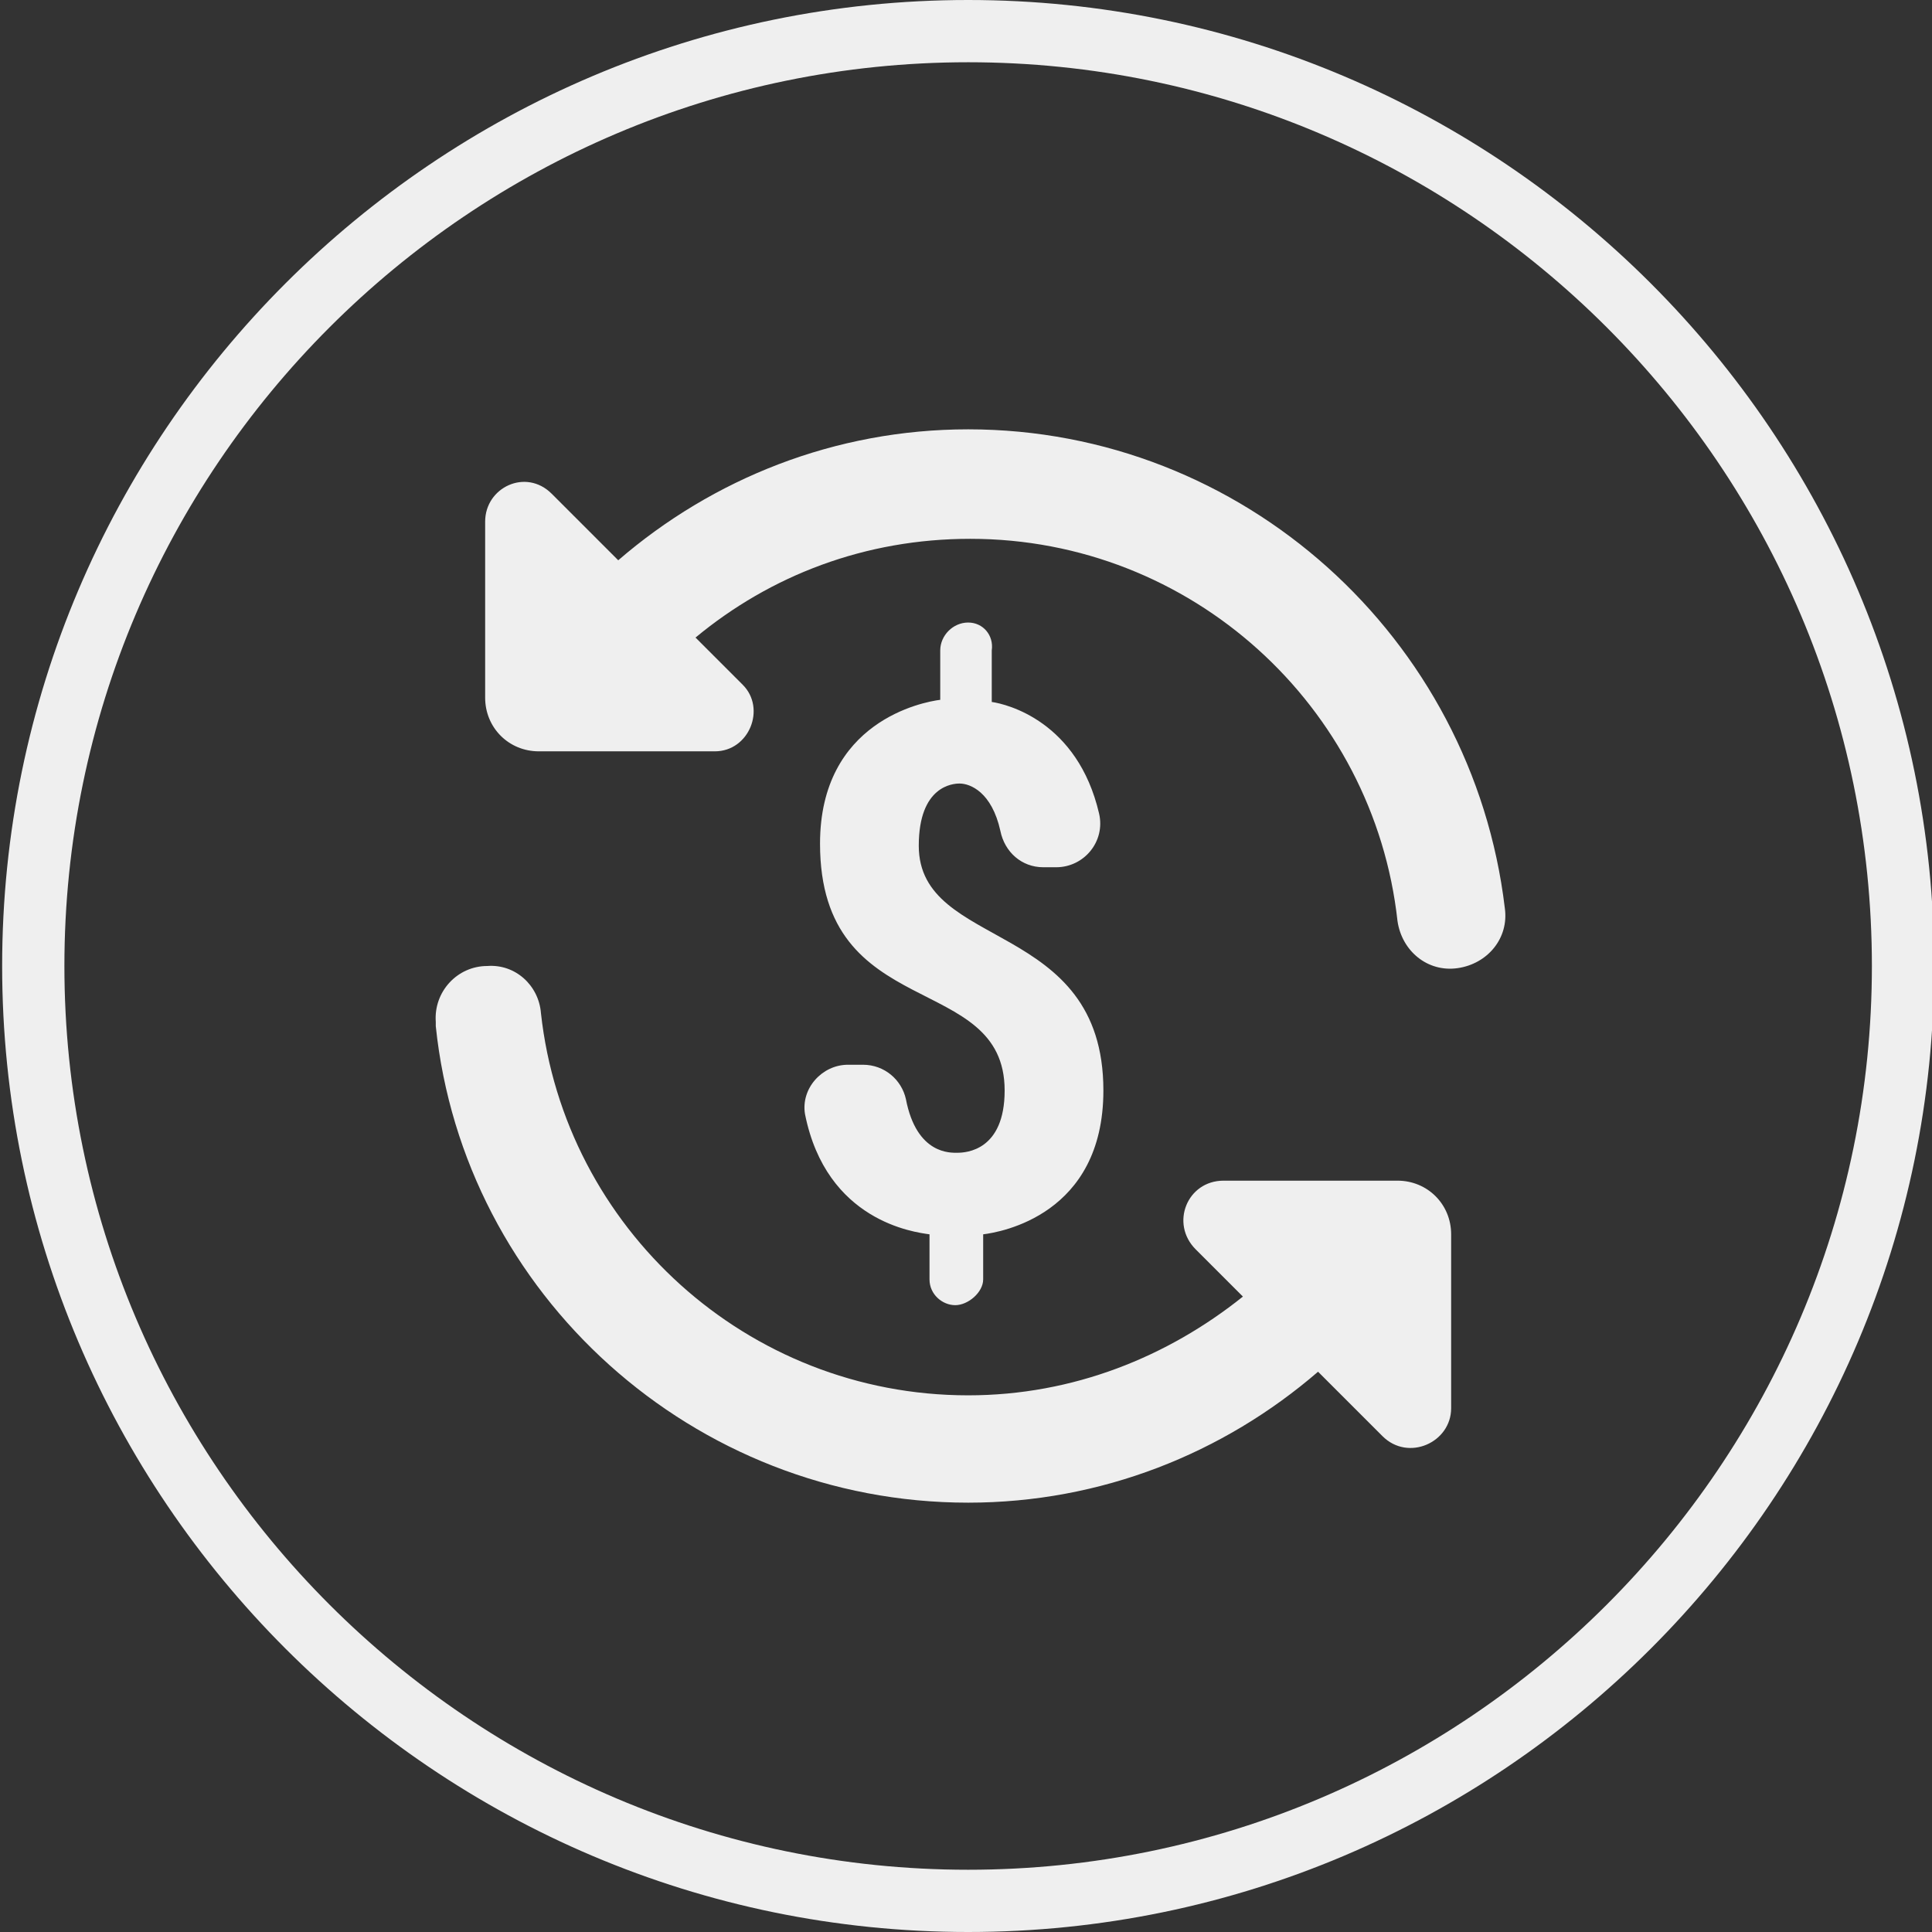 <?xml version="1.0" encoding="utf-8"?>
<!-- Generator: Adobe Illustrator 26.0.3, SVG Export Plug-In . SVG Version: 6.00 Build 0)  -->
<svg version="1.1" id="Layer_1" xmlns="http://www.w3.org/2000/svg" xmlns:xlink="http://www.w3.org/1999/xlink" x="0px" y="0px"
	 viewBox="0 0 90 90" style="enable-background:new 0 0 90 90;" xml:space="preserve">
<rect x="0" y="0" width="90" height="90" fill="#333333" stroke="none"/>
<style type="text/css">
	.st0{fill:#EFEFEF;}
</style>
<path class="st0" d="M45.1,90c-24.8,0-45-20.2-45-45s20.2-45,45-45s45,20.2,45,45S69.9,90,45.1,90z M45.1,2.9C21.9,2.9,3,21.8,3,45
	s18.9,42.1,42.1,42.1S87.2,68.2,87.2,45S68.3,2.9,45.1,2.9z"/>
<path class="st0" d="M45.1,20c-6.2,0-11.9,2.3-16.3,6.1L25.7,23c-1.2-1.2-3.1-0.3-3.1,1.3v8.2c0,1.4,1.1,2.5,2.5,2.5h8.2
	c1.6,0,2.4-2,1.3-3.1l-2.2-2.2c3.5-2.9,7.9-4.6,12.8-4.6c10.3,0,18.8,7.8,19.9,17.8c0.2,1.4,1.4,2.4,2.8,2.2
	c1.4-0.2,2.4-1.4,2.2-2.8l0,0C68.6,29.7,57.9,20,45.1,20z M45.1,29c-0.7,0-1.3,0.6-1.3,1.3v2.3c-0.8,0.1-5.6,1-5.6,6.7
	c0,8.4,8.6,5.9,8.6,11.5c0,2.8-1.8,2.9-2.2,2.9c-0.3,0-1.9,0.1-2.4-2.5c-0.2-0.9-1-1.6-2-1.6h-0.7c-1.2,0-2.2,1.1-2,2.3
	c1,5,5.1,5.5,5.8,5.6v2.1c0,0.7,0.6,1.2,1.2,1.2s1.3-0.6,1.3-1.2v-2.1c0.8-0.1,5.6-0.9,5.6-6.7c0-8-8.6-6.5-8.6-11.4
	c0-2.8,1.6-2.9,1.9-2.9c0.5,0,1.5,0.4,1.9,2.2c0.2,1,1,1.7,2,1.7h0.6c1.3,0,2.3-1.2,2-2.5c-1-4.3-4.3-5.1-5-5.2v-2.4
	C46.3,29.6,45.8,29,45.1,29L45.1,29z M22.7,45c-1.4,0-2.5,1.2-2.4,2.6c0,0.1,0,0.2,0,0.2C21.6,60.3,32.3,70,45.1,70
	c6.2,0,11.9-2.3,16.3-6.1l3,3c1.2,1.2,3.2,0.3,3.2-1.3v-8.1c0-1.4-1.1-2.5-2.5-2.5H57c-1.7,0-2.5,2-1.3,3.2l2.2,2.2
	C54.4,63.2,50,65,45.1,65c-10.3,0-18.8-7.8-19.9-17.8C25.1,45.9,24,44.9,22.7,45z"/>
</svg>
